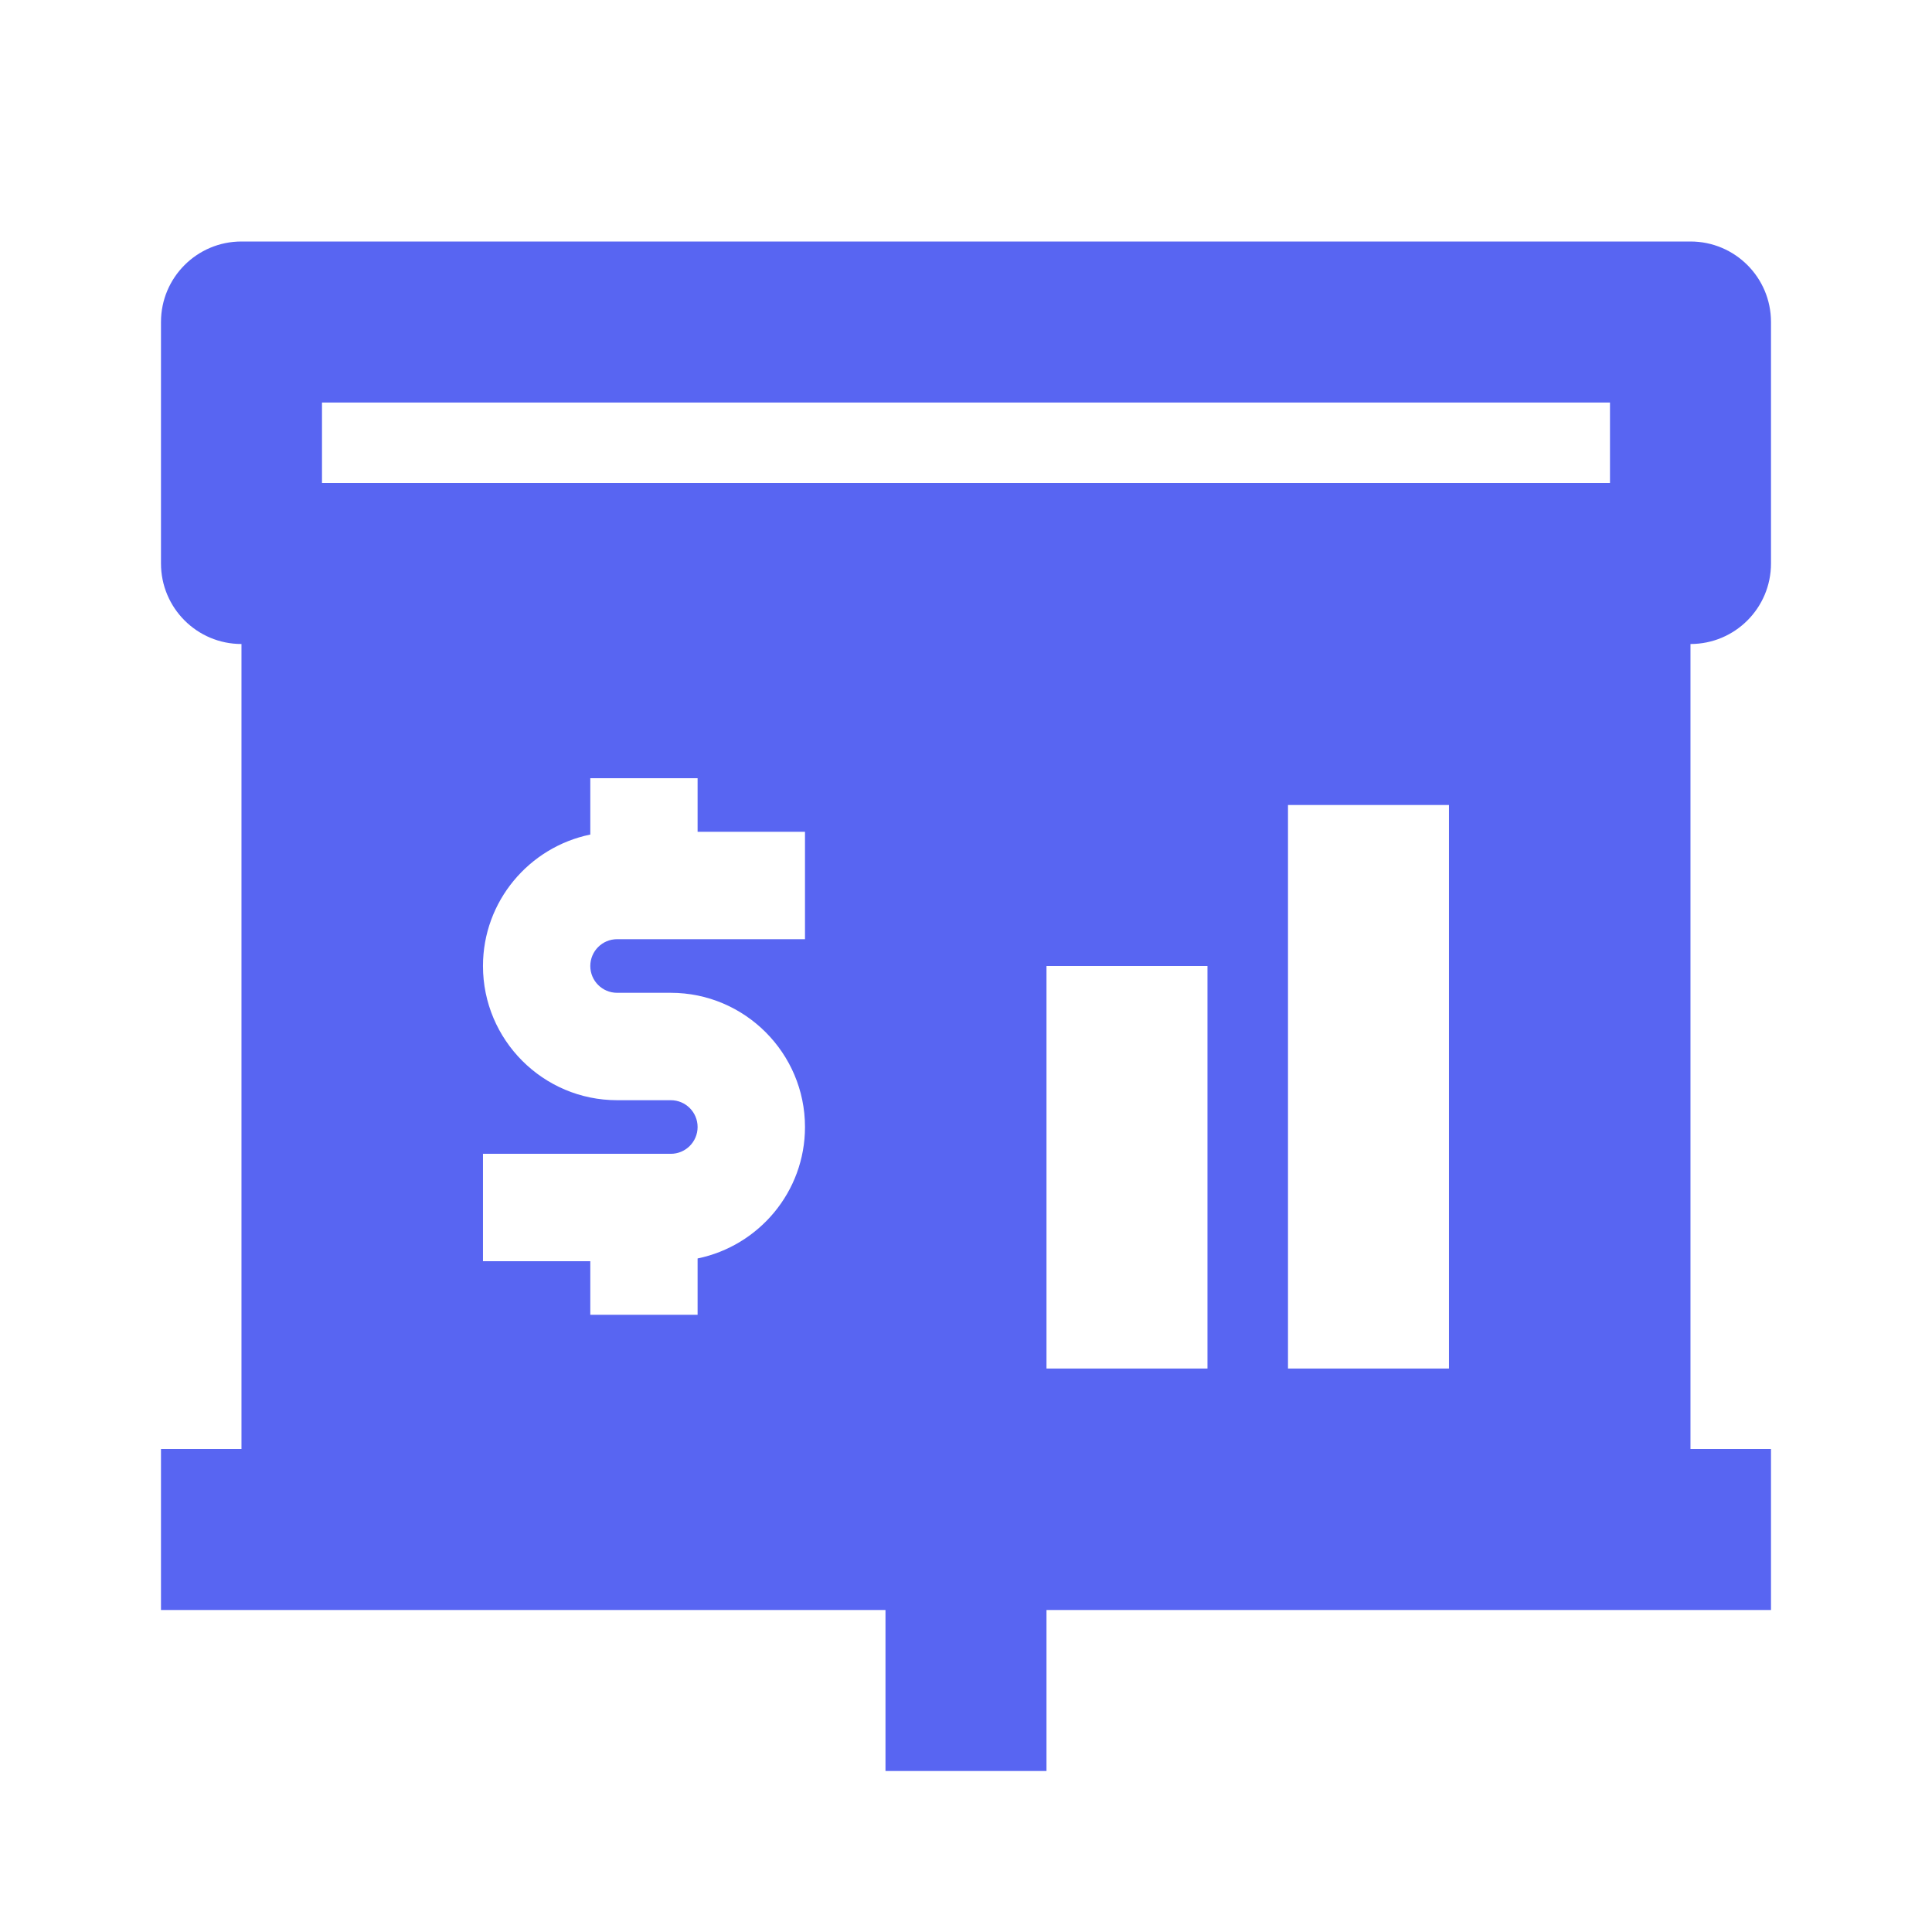 <svg width="80" height="80" viewBox="0 0 80 80" fill="none" xmlns="http://www.w3.org/2000/svg">
<path d="M73.333 23.333V13.333C73.333 11.493 71.843 10 69.999 10H9.999C8.156 10 6.666 11.493 6.666 13.333V23.333C6.666 25.173 8.156 26.667 9.999 26.667V60H6.666V66.667H36.666V73.333H43.333V66.667H73.333V60H69.999V26.667C71.843 26.667 73.333 25.173 73.333 23.333ZM33.333 38.89H25.553C24.939 38.89 24.443 39.387 24.443 40C24.443 40.613 24.939 41.11 25.553 41.11H27.776C30.839 41.11 33.333 43.607 33.333 46.667C33.333 49.35 31.419 51.59 28.886 52.11V54.443H24.443V52.223H19.999V47.777H27.776C28.389 47.777 28.886 47.28 28.886 46.667C28.886 46.053 28.389 45.557 27.776 45.557H25.553C22.489 45.557 19.999 43.063 19.999 40C19.999 37.32 21.909 35.077 24.443 34.557V32.223H28.886V34.443H33.333V38.89ZM49.999 56.667H43.333V40H49.999V56.667ZM59.999 56.667H53.333V33.333H59.999V56.667ZM66.666 20H13.333V16.667H66.666V20Z" fill="#5865F2"/>
</svg>
